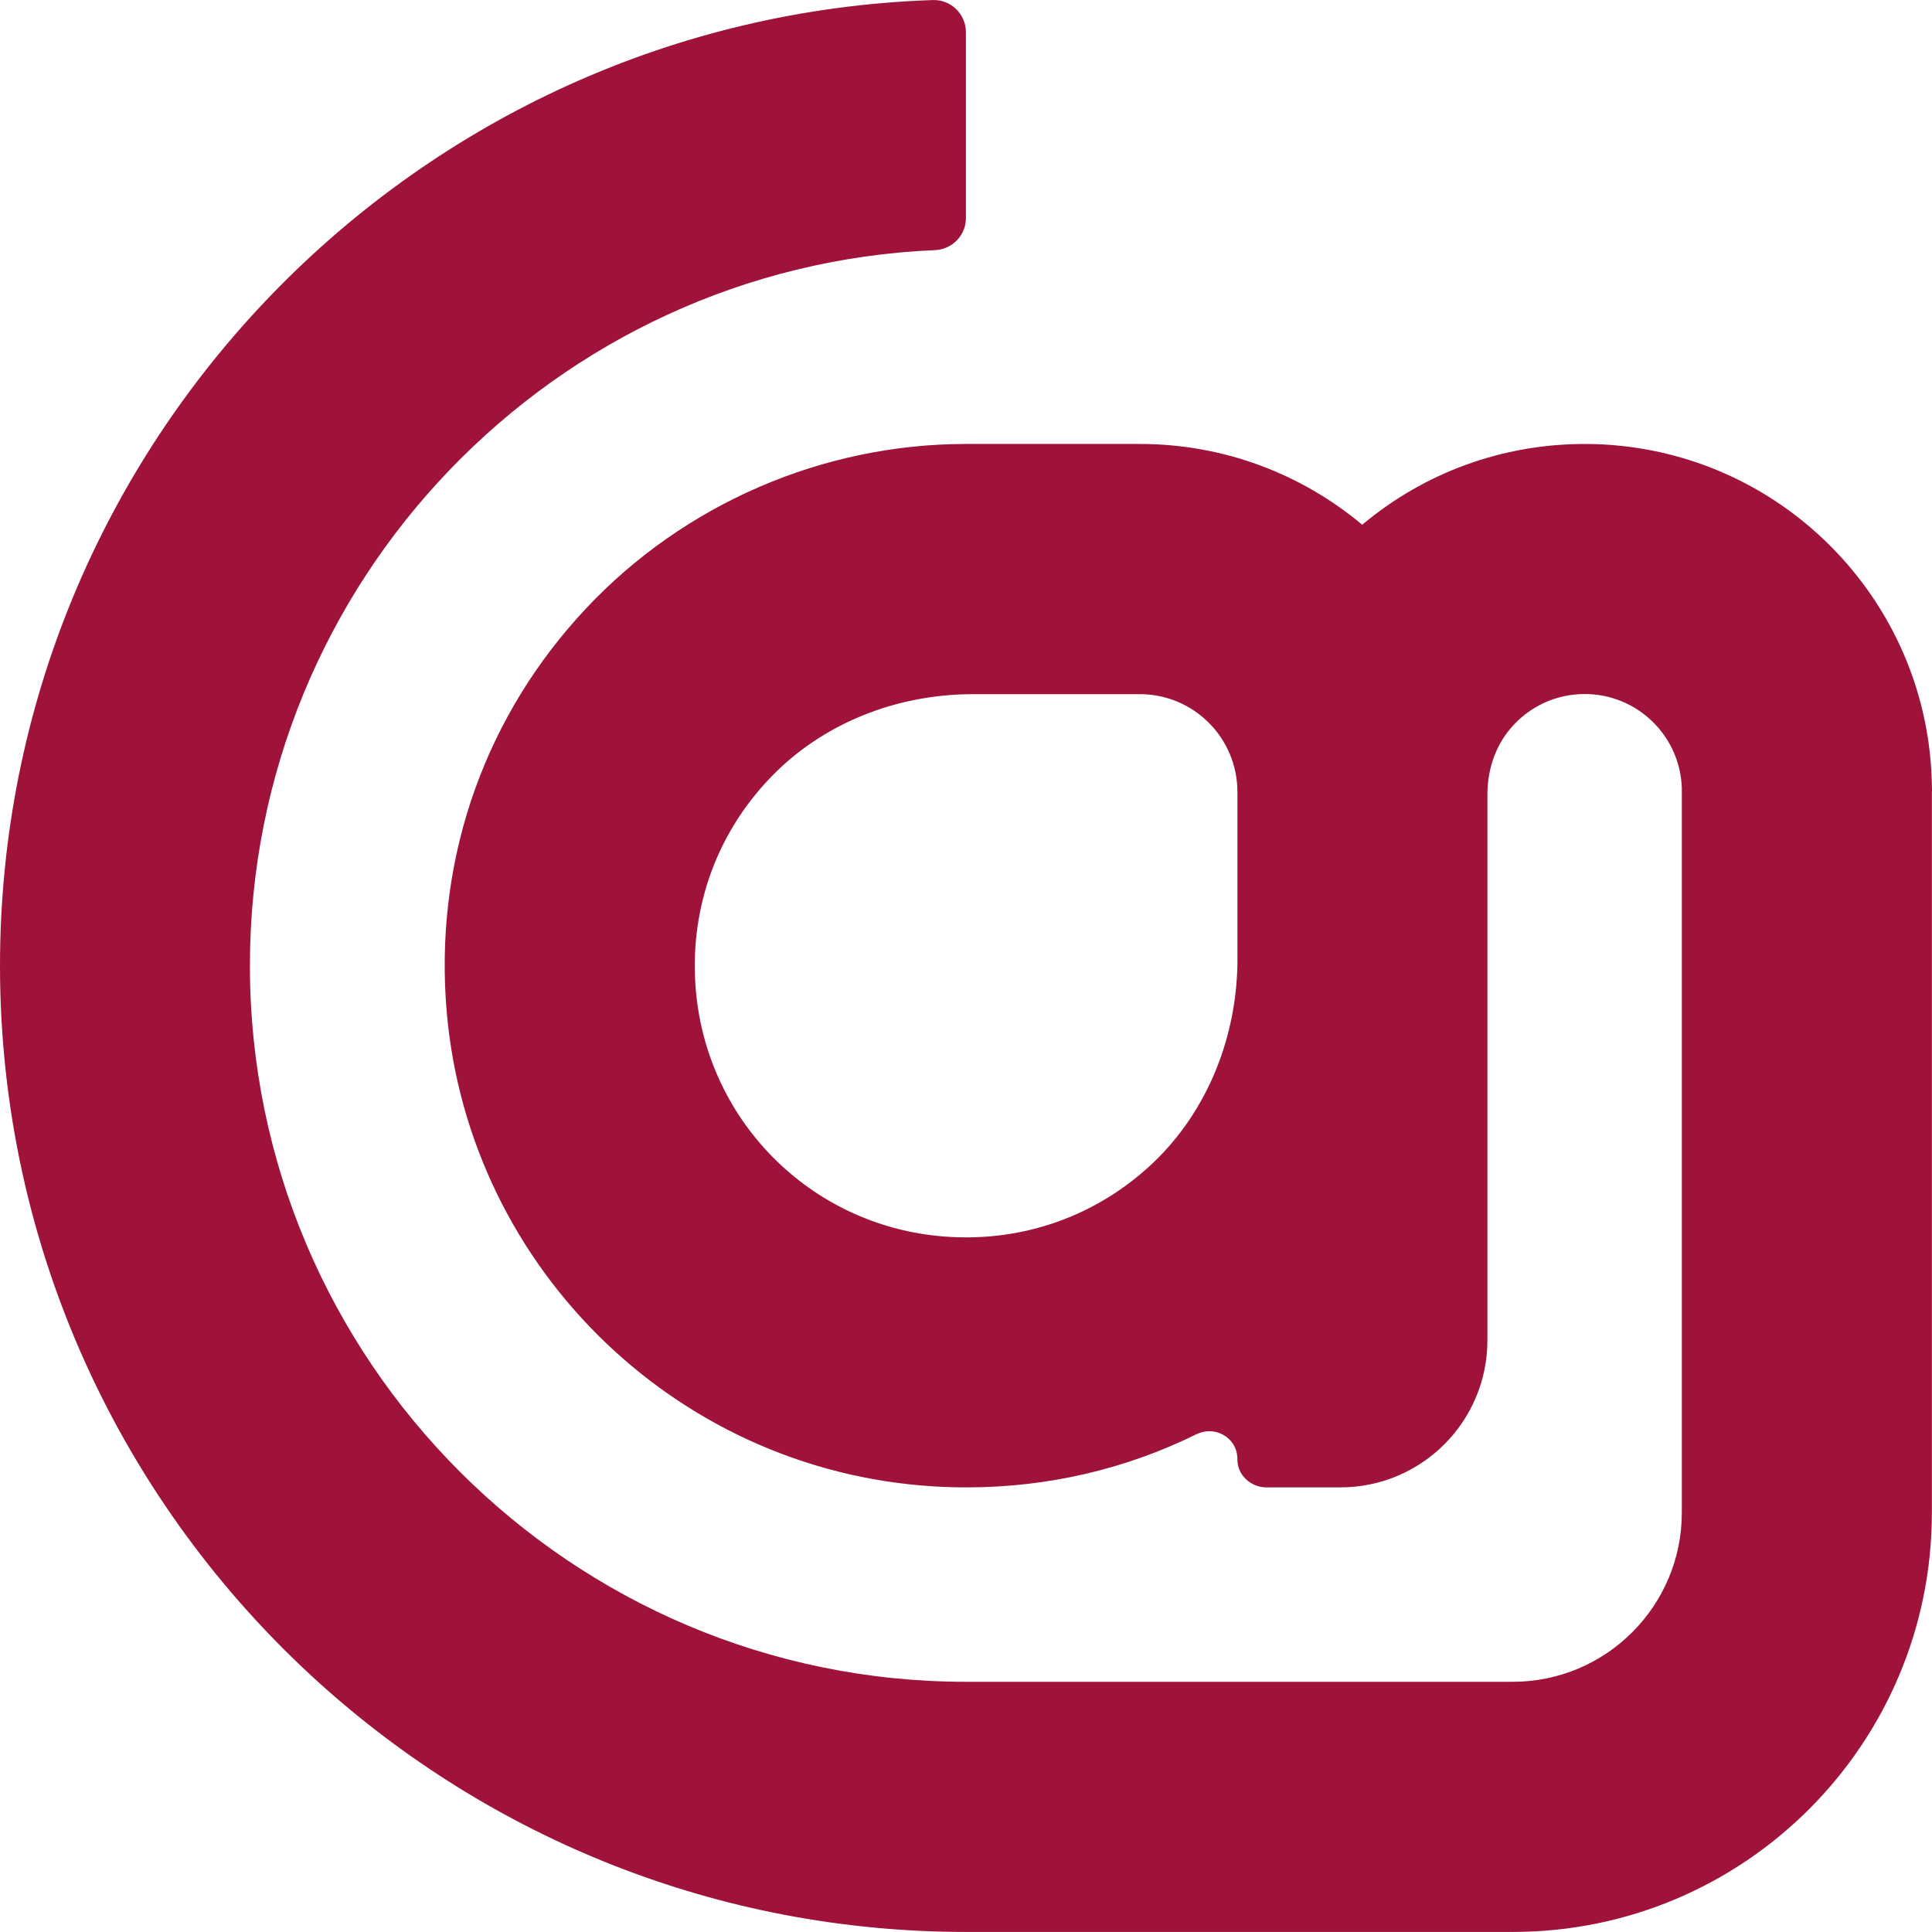 <svg width="314" height="314" viewBox="0 0 314 314" fill="none" xmlns="http://www.w3.org/2000/svg">
<g style="mix-blend-mode:multiply" clip-path="url(#clip0_4_814)">
<g style="mix-blend-mode:screen">
<path d="M314 128.606C314 128.292 314 127.957 313.979 127.653C313.571 102.401 296.511 81.148 273.35 74.406C270.169 73.484 266.882 72.825 263.502 72.469C261.555 72.26 259.577 72.155 257.578 72.155C244.192 72.155 231.528 76.793 221.397 85.284C211.601 77.086 199 72.155 185.258 72.155H157.01C133.734 72.155 111.222 81.881 95.251 98.883C79.07 116.116 70.97 138.667 72.445 162.36C75.093 204.897 109.16 238.933 151.673 241.572C153.494 241.687 155.305 241.739 157.094 241.739C170.26 241.739 182.935 238.776 194.426 233.112C195.117 232.777 195.839 232.61 196.551 232.61C198.958 232.61 201.145 234.494 201.114 237.206C201.083 239.739 203.301 241.739 205.834 241.739H217.839C231.057 241.739 241.743 231.029 241.743 217.827V129.119C241.743 125.256 242.947 121.435 245.427 118.472C248.504 114.807 252.889 112.797 257.568 112.797C266.097 112.797 273.057 119.592 273.34 128.051V245.843C273.34 261.003 261.032 273.336 245.856 273.336H156.99C92.844 273.336 40.618 221.125 40.618 156.926C40.618 94.444 90.133 43.291 151.955 40.652C154.76 40.537 156.99 38.244 156.99 35.428V5.245C156.99 2.292 154.551 -0.095 151.6 0.01C67.526 2.858 0 72.155 0 156.937C0 203.054 19.959 244.587 51.691 273.346C79.583 298.599 116.528 313.989 157 313.989H245.867C283.481 313.989 313.979 283.481 313.979 245.854V128.606H314ZM201.125 155.774C201.125 168.254 196.394 180.451 187.362 189.036C178.204 197.694 166.116 201.945 153.494 200.971C131.578 199.296 114.372 181.801 113.012 159.847C112.227 147.347 116.528 135.485 125.11 126.491C133.671 117.498 145.78 112.818 158.162 112.818H185.248C193.997 112.818 201.114 119.917 201.114 128.721V155.774H201.125Z" fill="#9f1239" style="mix-blend-mode:multiply"/>
</g>
</g>
<defs>
<clipPath id="clip0_4_814">
<rect width="314" height="314" fill="white"/>
</clipPath>
</defs>
</svg>
